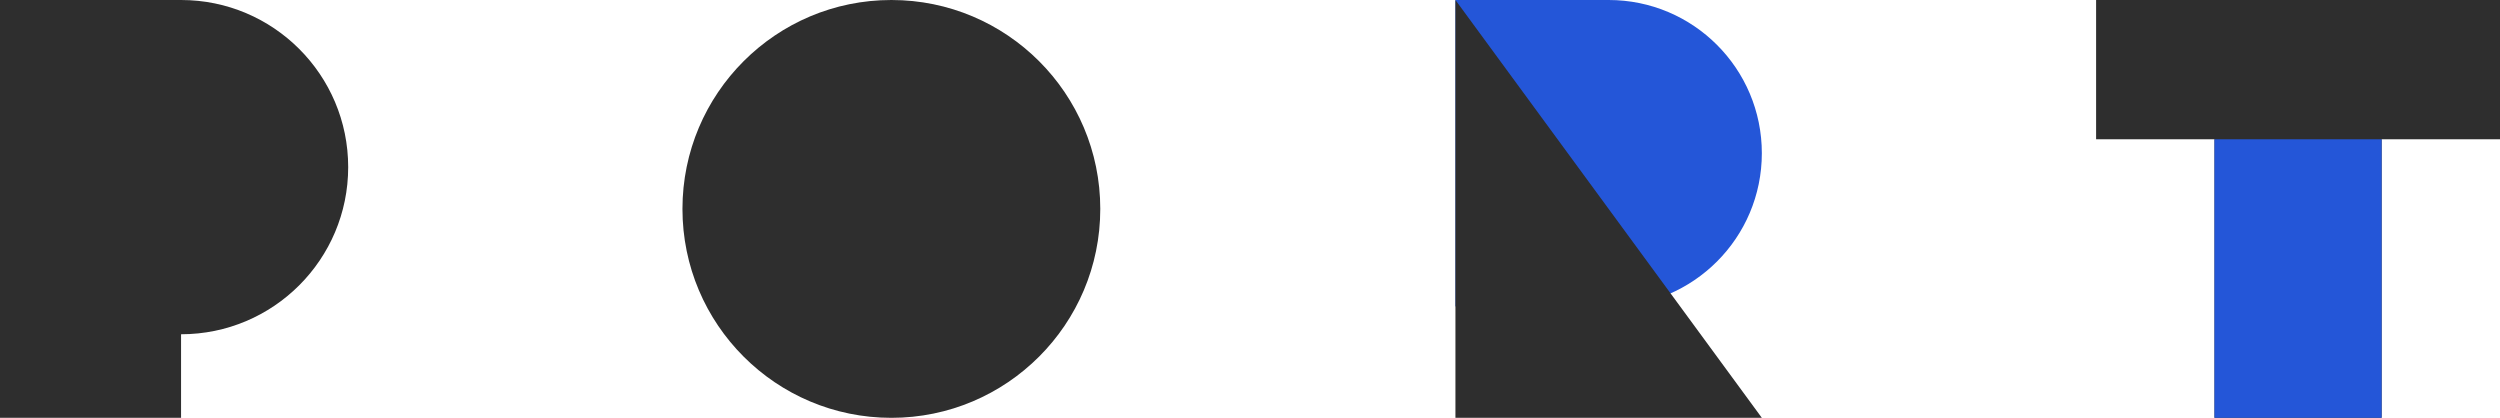 <svg id="圖層_1" xmlns="http://www.w3.org/2000/svg" viewBox="0 0 718 120"><style>.st0{fill:#2e2e2e}.st1{fill:#2456d8}</style><path class="st0" d="M52 0H0v120h52V96c26.5 0 48-21.5 48-48S78.5 0 52 0z" id="P"/><circle class="st0" cx="256" cy="60" r="60" id="O"/><path class="st1" d="M462 0h-44v88h44c24.3 0 44-19.7 44-44S486.3 0 462 0z"/><path class="st0" d="M418 0v120h88z"/><g id="T"><path class="st0" d="M718 0H602v40h34v80h48V40h34z"/><path class="st1" d="M636 40h48v80h-48z"/></g></svg>